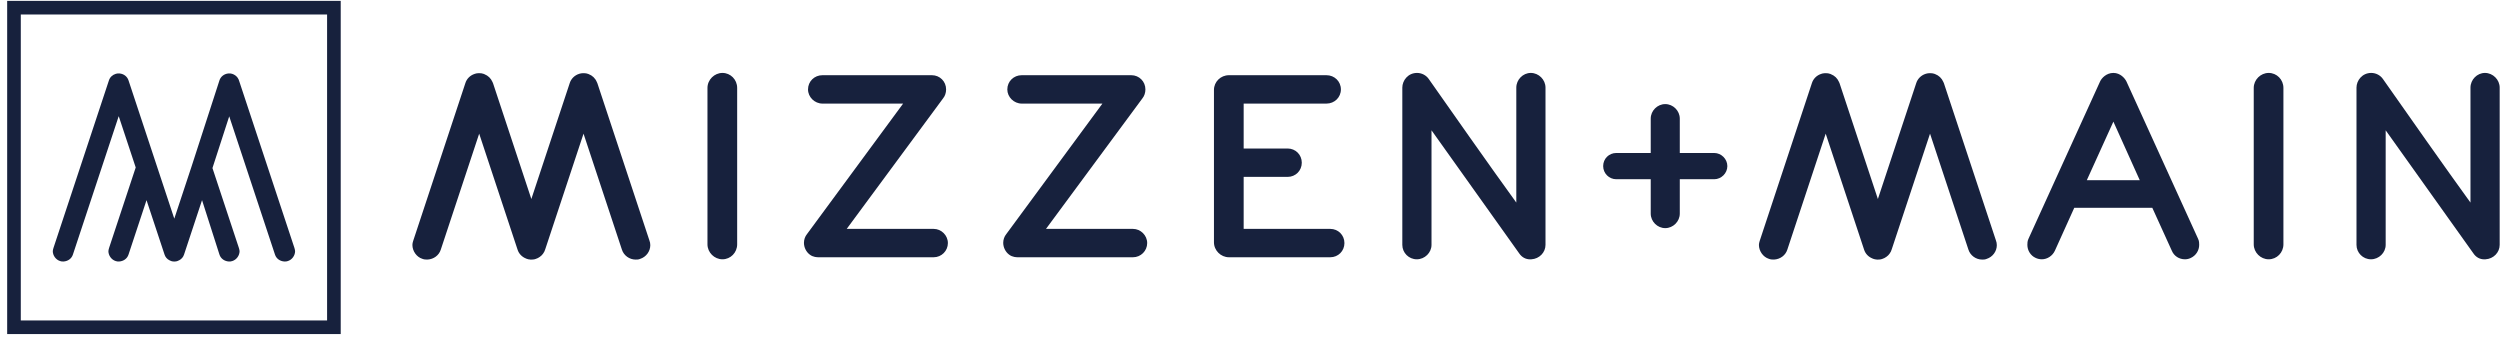 <?xml version="1.0" encoding="UTF-8" standalone="no"?>
<svg width="341px" height="46px" viewBox="0 0 341 46" version="1.1" xmlns="http://www.w3.org/2000/svg" xmlns:xlink="http://www.w3.org/1999/xlink" xmlns:sketch="http://www.bohemiancoding.com/sketch/ns">
    <!-- Generator: Sketch 3.3.3 (12081) - http://www.bohemiancoding.com/sketch -->
    <title>Imported Layers</title>
    <desc>Created with Sketch.</desc>
    <defs></defs>
    <g id="Page-1" stroke="none" stroke-width="1" fill="none" fill-rule="evenodd" sketch:type="MSPage">
        <g id="Home" sketch:type="MSArtboardGroup" transform="translate(-549, -48)" fill="#17213D">
            <g id="Imported-Layers" sketch:type="MSLayerGroup" transform="translate(549.686, 47.954)">
                <path d="M233.131,20.913 L228.437,20.913 L228.437,16.224 C228.437,15.15 227.528,14.244 226.454,14.244 C225.378,14.244 224.473,15.15 224.473,16.224 L224.473,20.913 L219.778,20.913 C218.774,20.913 217.986,21.7 217.986,22.703 C217.986,23.691 218.789,24.493 219.778,24.493 L224.473,24.493 L224.473,29.184 C224.473,30.257 225.378,31.163 226.454,31.163 C227.528,31.163 228.437,30.257 228.437,29.184 L228.437,24.493 L233.131,24.493 C234.101,24.493 234.924,23.673 234.924,22.703 C234.924,21.733 234.101,20.913 233.131,20.913" id="Fill-1" sketch:type="MSShapeGroup"></path>
                <path d="M97.858,9.993 C96.752,9.993 95.813,10.926 95.813,12.033 L95.813,33.376 C95.813,34.481 96.752,35.414 97.858,35.414 C98.965,35.414 99.863,34.498 99.863,33.376 L99.863,12.033 C99.863,10.908 98.965,9.993 97.858,9.993 L97.858,9.993 Z M126.668,31.266 L114.806,31.266 L127.954,13.459 C128.219,13.135 128.363,12.702 128.363,12.242 C128.363,11.155 127.511,10.303 126.423,10.303 L111.499,10.303 C110.394,10.303 109.528,11.155 109.528,12.242 C109.528,13.289 110.43,14.176 111.499,14.176 L122.499,14.176 L109.384,31.981 C109.122,32.302 108.972,32.734 108.972,33.168 C108.972,33.794 109.281,34.411 109.761,34.769 C110.221,35.136 110.792,35.136 110.98,35.136 L126.668,35.136 C127.735,35.136 128.606,34.268 128.606,33.201 C128.606,32.152 127.719,31.266 126.668,31.266 L126.668,31.266 Z M153.851,31.266 L141.987,31.266 L155.142,13.459 C155.403,13.135 155.548,12.702 155.548,12.242 C155.548,11.155 154.695,10.303 153.607,10.303 L138.682,10.303 C137.577,10.303 136.712,11.155 136.712,12.242 C136.712,13.289 137.612,14.176 138.682,14.176 L149.683,14.176 L136.567,31.981 C136.304,32.302 136.153,32.734 136.153,33.168 C136.153,33.791 136.464,34.409 136.945,34.769 C137.409,35.136 137.978,35.136 138.165,35.136 L153.851,35.136 C154.919,35.136 155.79,34.268 155.79,33.201 C155.79,32.152 154.902,31.266 153.851,31.266 L153.851,31.266 Z M180.76,31.266 L168.95,31.266 L168.95,24.174 L174.944,24.174 C176.029,24.174 176.878,23.324 176.878,22.237 C176.878,21.153 176.029,20.302 174.944,20.302 L168.95,20.302 L168.95,14.176 L180.238,14.176 C181.344,14.176 182.213,13.326 182.213,12.242 C182.213,11.155 181.344,10.303 180.238,10.303 L166.94,10.303 C165.815,10.303 164.898,11.201 164.898,12.309 L164.898,33.099 C164.898,34.205 165.833,35.136 166.94,35.136 L180.76,35.136 C181.845,35.136 182.694,34.285 182.694,33.201 C182.694,32.116 181.845,31.266 180.76,31.266 L180.76,31.266 Z M208.112,9.993 C207.042,9.993 206.138,10.912 206.138,11.998 L206.138,27.676 C202.787,23.066 196.393,13.956 194.309,10.982 L194.196,10.819 C193.831,10.301 193.231,9.993 192.598,9.993 C191.357,9.993 190.59,11.034 190.59,11.998 L190.59,33.444 C190.59,34.53 191.476,35.414 192.566,35.414 C193.653,35.414 194.572,34.514 194.572,33.444 L194.572,17.82 L206.533,34.607 C206.895,35.14 207.413,35.422 208.036,35.422 C208.112,35.422 208.183,35.418 208.199,35.414 C209.279,35.348 210.12,34.485 210.12,33.444 L210.12,11.998 C210.12,10.912 209.202,9.993 208.112,9.993 L208.112,9.993 Z M80.795,11.395 C80.774,11.331 80.743,11.271 80.712,11.215 C80.501,10.716 80.108,10.343 79.601,10.153 L79.545,10.13 C79.363,10.061 79.198,10.038 79.058,10.034 L79.042,10.028 L78.757,10.03 L78.748,10.034 C78.644,10.04 78.533,10.053 78.407,10.09 L78.304,10.119 C77.692,10.313 77.212,10.786 77.026,11.379 L71.79,27.192 L66.566,11.406 C66.543,11.336 66.512,11.275 66.478,11.209 C66.269,10.73 65.895,10.367 65.388,10.166 L65.31,10.13 C65.084,10.044 64.892,10.03 64.723,10.03 L64.666,10.032 L64.666,10.028 L64.502,10.03 L64.49,10.036 C64.347,10.044 64.196,10.069 64.034,10.132 L64.03,10.135 C63.433,10.333 62.971,10.799 62.791,11.379 L55.667,32.917 L55.641,33.01 C55.609,33.117 55.566,33.265 55.566,33.455 C55.566,34.305 56.152,35.105 56.901,35.341 C57.166,35.453 57.406,35.449 57.628,35.451 C58.482,35.403 59.194,34.869 59.436,34.098 L64.674,18.278 L69.9,34.069 L69.908,34.09 C70.082,34.649 70.503,35.087 71.06,35.306 L71.137,35.341 C71.315,35.414 71.482,35.437 71.631,35.445 L71.646,35.453 L72.01,35.449 L72.022,35.441 C72.144,35.434 72.269,35.414 72.384,35.364 C72.589,35.303 72.778,35.206 72.952,35.076 C73.129,34.954 73.279,34.803 73.386,34.649 C73.523,34.471 73.626,34.256 73.688,34.038 L78.907,18.278 L84.141,34.092 C84.395,34.893 85.165,35.453 86.018,35.453 C86.194,35.453 86.412,35.453 86.625,35.36 C87.444,35.103 88.015,34.332 88.015,33.485 C88.015,33.253 87.969,33.025 87.893,32.844 L80.795,11.395 L80.795,11.395 Z" id="Fill-2" sketch:type="MSShapeGroup"></path>
                <path d="M308.763,9.993 C307.658,9.993 306.724,10.926 306.724,12.033 L306.724,33.376 C306.724,34.481 307.658,35.414 308.763,35.414 C309.875,35.414 310.772,34.498 310.772,33.376 L310.772,12.033 C310.772,10.908 309.875,9.993 308.763,9.993 L308.763,9.993 Z M338.261,9.993 C337.191,9.993 336.287,10.912 336.287,11.998 L336.287,27.678 C333.12,23.317 327.2,14.893 324.553,11.116 L324.344,10.819 C323.979,10.301 323.381,9.993 322.75,9.993 C321.51,9.993 320.739,11.034 320.739,11.998 L320.739,33.444 C320.739,34.53 321.625,35.414 322.714,35.414 C323.802,35.414 324.72,34.514 324.72,33.444 L324.72,17.82 L336.683,34.602 C337.043,35.138 337.561,35.422 338.186,35.422 C338.261,35.422 338.333,35.418 338.348,35.414 C339.426,35.348 340.27,34.485 340.27,33.444 L340.27,11.998 C340.27,10.912 339.348,9.993 338.261,9.993 L338.261,9.993 Z M289.357,11.151 C289.145,10.722 288.531,9.993 287.58,9.993 C286.622,9.993 285.963,10.707 285.758,11.174 L276.007,32.596 C275.847,32.923 275.847,33.25 275.847,33.444 C275.847,34.21 276.29,34.911 276.961,35.217 C277.213,35.341 277.524,35.414 277.816,35.414 C278.567,35.414 279.284,34.939 279.606,34.229 L282.242,28.393 L292.89,28.393 L295.547,34.237 C295.846,34.961 296.537,35.414 297.349,35.414 C297.626,35.414 297.896,35.348 298.136,35.231 C298.835,34.911 299.283,34.21 299.283,33.444 C299.283,33.25 299.283,32.921 299.136,32.625 L289.357,11.151 L289.357,11.151 Z M283.954,24.627 L287.58,16.637 L291.178,24.627 L283.954,24.627 L283.954,24.627 Z M264.462,11.395 C264.439,11.331 264.412,11.271 264.381,11.215 C264.166,10.716 263.773,10.343 263.267,10.153 L263.211,10.13 C263.031,10.061 262.868,10.038 262.723,10.034 L262.707,10.028 L262.425,10.03 L262.412,10.034 C262.308,10.04 262.198,10.053 262.07,10.09 L261.968,10.119 C261.356,10.313 260.879,10.786 260.69,11.379 L255.457,27.192 L250.232,11.406 C250.209,11.336 250.18,11.275 250.143,11.209 C249.934,10.73 249.562,10.367 249.053,10.166 L248.976,10.13 C248.749,10.044 248.558,10.03 248.387,10.03 L248.331,10.032 L248.331,10.028 L248.171,10.03 L248.157,10.036 C248.013,10.044 247.862,10.069 247.699,10.132 L247.695,10.135 C247.101,10.333 246.64,10.799 246.458,11.379 L239.334,32.917 L239.309,33.01 C239.278,33.117 239.231,33.265 239.231,33.455 C239.231,34.305 239.818,35.105 240.567,35.341 C240.831,35.453 241.071,35.449 241.294,35.451 C242.149,35.403 242.859,34.869 243.105,34.098 L248.339,18.278 L253.566,34.069 L253.568,34.069 L253.573,34.09 C253.748,34.649 254.167,35.087 254.725,35.306 L254.803,35.341 C254.982,35.414 255.149,35.437 255.298,35.445 L255.312,35.453 L255.675,35.449 L255.689,35.441 C255.806,35.434 255.936,35.414 256.049,35.364 C256.254,35.303 256.445,35.206 256.618,35.076 C256.796,34.954 256.947,34.803 257.051,34.649 C257.188,34.471 257.291,34.256 257.352,34.038 L262.57,18.278 L267.806,34.092 C268.059,34.893 268.829,35.453 269.685,35.453 C269.859,35.453 270.08,35.453 270.29,35.36 C271.109,35.103 271.68,34.332 271.68,33.485 C271.68,33.253 271.634,33.025 271.56,32.844 L264.462,11.395 L264.462,11.395 Z" id="Fill-3" sketch:type="MSShapeGroup"></path>
                <path d="M0.292,0.165 L45.788,0.165 L45.788,45.612 L0.292,45.612 L0.292,0.165 Z M2.15,43.756 L43.929,43.756 L43.929,2.023 L2.15,2.023 L2.15,43.756 Z" id="Fill-4" sketch:type="MSShapeGroup"></path>
                <path d="M39.474,33.865 L31.945,11.121 C31.9,10.948 31.823,10.78 31.716,10.634 C31.634,10.522 31.536,10.427 31.426,10.346 C31.419,10.341 31.411,10.333 31.403,10.326 C31.377,10.308 31.348,10.294 31.32,10.275 C31.222,10.214 31.117,10.16 31.004,10.125 C30.93,10.096 30.864,10.08 30.798,10.074 C30.731,10.065 30.665,10.065 30.592,10.064 L30.583,10.064 L30.58,10.064 L30.571,10.064 C30.564,10.064 30.557,10.065 30.548,10.065 C30.483,10.065 30.42,10.067 30.358,10.074 C30.364,10.074 30.372,10.077 30.376,10.078 C29.867,10.15 29.408,10.499 29.244,11.02 L25.399,22.89 L25.398,22.89 L23.087,29.872 L16.846,11.02 C16.68,10.495 16.219,10.145 15.704,10.077 C15.709,10.077 15.716,10.074 15.722,10.074 C15.666,10.067 15.608,10.067 15.55,10.065 C15.54,10.065 15.53,10.064 15.519,10.064 L15.507,10.064 L15.495,10.064 C15.485,10.064 15.475,10.065 15.465,10.065 C15.405,10.067 15.349,10.067 15.293,10.074 C15.227,10.08 15.159,10.096 15.086,10.125 L15.084,10.125 C14.665,10.254 14.308,10.574 14.169,11.02 L6.607,33.865 C6.575,34.019 6.514,34.143 6.514,34.298 C6.514,34.882 6.916,35.467 7.503,35.652 C7.656,35.716 7.811,35.716 7.965,35.716 C8.552,35.685 9.075,35.345 9.261,34.761 L15.507,15.89 L17.825,22.888 L14.192,33.865 C14.16,34.019 14.1,34.143 14.1,34.298 C14.1,34.882 14.501,35.467 15.086,35.652 C15.241,35.716 15.395,35.716 15.55,35.716 C16.136,35.685 16.661,35.345 16.846,34.761 L19.3,27.345 L19.3,27.346 L21.755,34.761 C21.865,35.113 22.103,35.376 22.401,35.535 C22.483,35.583 22.568,35.625 22.66,35.652 C22.781,35.702 22.9,35.711 23.021,35.715 C23.03,35.715 23.039,35.716 23.05,35.716 L23.087,35.716 L23.124,35.716 C23.133,35.716 23.142,35.715 23.152,35.715 C23.272,35.711 23.393,35.702 23.513,35.652 C23.606,35.625 23.693,35.581 23.777,35.534 C24.072,35.373 24.308,35.113 24.42,34.761 L26.872,27.347 L29.244,34.761 C29.431,35.345 29.954,35.685 30.541,35.716 C30.694,35.716 30.849,35.716 31.004,35.652 C31.591,35.467 31.992,34.882 31.992,34.298 C31.992,34.143 31.929,34.019 31.898,33.865 L28.293,22.97 L30.58,15.912 L36.818,34.761 C37.004,35.345 37.527,35.685 38.115,35.716 C38.269,35.716 38.423,35.716 38.579,35.652 C39.164,35.47 39.565,34.884 39.565,34.298 C39.565,34.143 39.504,34.019 39.474,33.865" id="Fill-5" sketch:type="MSShapeGroup"></path>
            </g>
        </g>
    </g>
</svg>